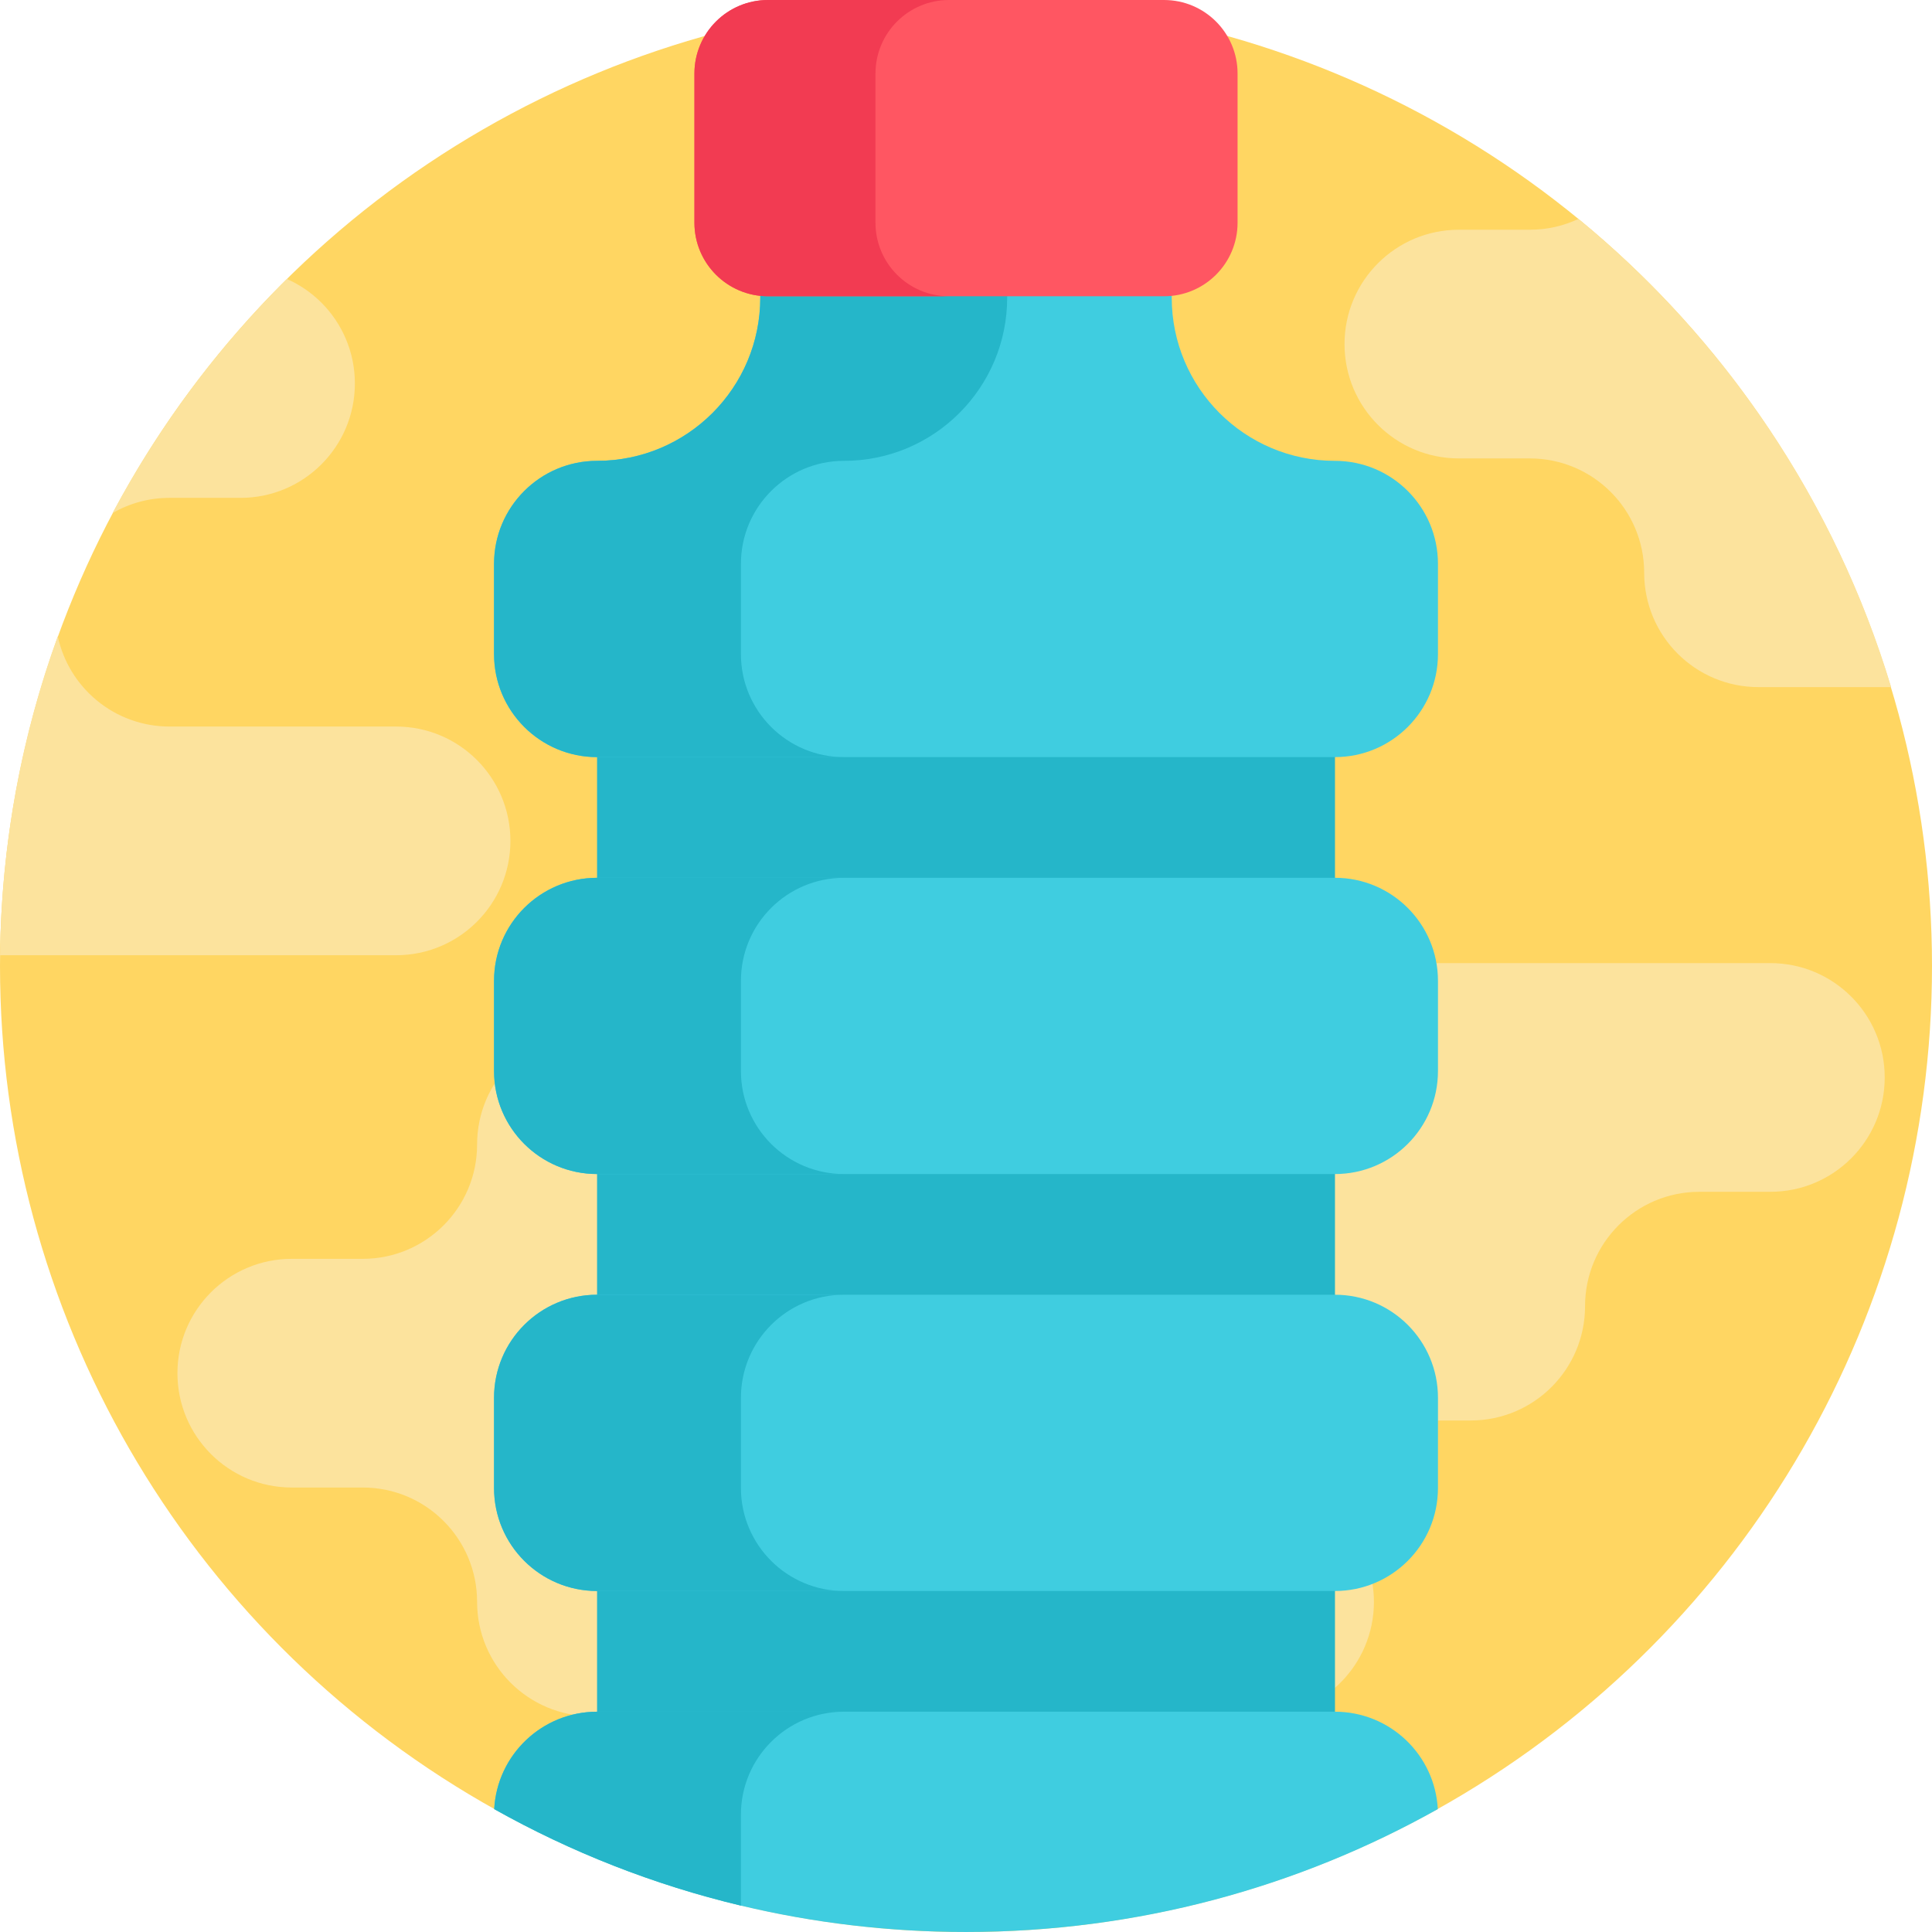 <?xml version="1.0" encoding="iso-8859-1"?>
<!-- Generator: Adobe Illustrator 19.0.0, SVG Export Plug-In . SVG Version: 6.00 Build 0)  -->
<svg version="1.1" id="Capa_1" xmlns="http://www.w3.org/2000/svg" xmlns:xlink="http://www.w3.org/1999/xlink" x="0px" y="0px"
	 viewBox="0 0 512 512" style="enable-background:new 0 0 512 512;" xml:space="preserve">
<circle style="fill:#FFD662;" cx="256" cy="256" r="256"/>
<g>
	<path style="fill:#FCE39D;" d="M303.027,285.538L303.027,285.538c0,16.735-13.567,30.302-30.302,30.302h-18.808
		c-16.735,0-30.302,13.567-30.302,30.302l0,0c0,16.735,13.567,30.302,30.302,30.302h135.837c16.735,0,30.302-13.567,30.302-30.302
		l0,0c0-16.735,13.567-30.302,30.302-30.302h18.808c16.735,0,30.302-13.567,30.302-30.302l0,0c0-16.735-13.567-30.302-30.302-30.302
		H333.329C316.594,255.236,303.027,268.803,303.027,285.538z"/>
	<path style="fill:#FCE39D;" d="M44.934,131.938c-5.496,0-10.658,1.463-15.099,4.023C42.06,112.984,57.681,92.086,76.03,73.936
		c3.427,1.515,6.52,3.647,9.143,6.269c5.486,5.486,8.871,13.061,8.871,21.431c0,16.739-13.563,30.302-30.302,30.302
		C63.742,131.938,44.934,131.938,44.934,131.938z"/>
	<path style="fill:#FCE39D;" d="M135.265,222.844c0,16.739-13.563,30.302-30.302,30.302H0.014
		c0.324-29.665,5.695-58.107,15.297-84.532c2.915,13.678,15.067,23.928,29.623,23.928h60.029c8.37,0,15.945,3.385,21.431,8.871
		C131.869,206.899,135.265,214.475,135.265,222.844z"/>
	<path style="fill:#FCE39D;" d="M501.178,182.093h-35.15c-8.37,0-15.945-3.385-21.431-8.871c-5.486-5.486-8.871-13.061-8.871-21.431
		c0-16.739-13.563-30.302-30.302-30.302h-18.808c-8.37,0-15.945-3.385-21.431-8.871c-5.486-5.486-8.871-13.061-8.871-21.431
		c0-16.739,13.563-30.302,30.302-30.302h18.808c4.608,0,8.976-1.024,12.884-2.873C457.083,89.839,486.351,132.837,501.178,182.093z"
		/>
	<path style="fill:#FCE39D;" d="M243.464,363.906L243.464,363.906c0-16.735,13.567-30.302,30.302-30.302h18.808
		c16.735,0,30.302-13.567,30.302-30.302l0,0c0-16.735-13.567-30.302-30.302-30.302H156.738c-16.735,0-30.302,13.567-30.302,30.302
		l0,0c0,16.735-13.567,30.302-30.302,30.302H77.326c-16.735,0-30.302,13.567-30.302,30.302l0,0
		c0,16.735,13.567,30.302,30.302,30.302h18.808c16.735,0,30.302,13.567,30.302,30.302l0,0c0,16.735,13.567,30.302,30.302,30.302
		h177.061c16.735,0,30.302-13.567,30.302-30.302l0,0c0-16.735-13.567-30.302-30.302-30.302h-60.033
		C257.031,394.208,243.464,380.641,243.464,363.906z"/>
</g>
<rect x="158.229" y="171.562" style="fill:#25B6C9;" width="195.553" height="315.047"/>
<g>
	<path style="fill:#3FCDE0;" d="M353.776,122.128L353.776,122.128c-23.89,0-43.255-19.366-43.255-43.255V63.245H201.479v15.629
		c0,23.889-19.366,43.255-43.255,43.255l0,0c-15.077,0-27.299,12.222-27.299,27.299v23.912c0,15.077,12.222,27.299,27.299,27.299
		h195.553c15.077,0,27.299-12.222,27.299-27.299v-23.912C381.075,134.35,368.853,122.128,353.776,122.128z"/>
	<path style="fill:#3FCDE0;" d="M353.776,311.134H158.224c-15.077,0-27.299-12.222-27.299-27.299v-23.912
		c0-15.077,12.222-27.299,27.299-27.299h195.553c15.077,0,27.299,12.222,27.299,27.299v23.912
		C381.075,298.912,368.853,311.134,353.776,311.134z"/>
	<path style="fill:#3FCDE0;" d="M353.776,421.631H158.224c-15.077,0-27.299-12.222-27.299-27.299v-23.913
		c0-15.077,12.222-27.299,27.299-27.299h195.553c15.077,0,27.299,12.222,27.299,27.299v23.913
		C381.075,409.409,368.853,421.631,353.776,421.631z"/>
	<path style="fill:#3FCDE0;" d="M381.036,479.429c-36.969,20.752-79.621,32.569-125.033,32.569c-20.543,0-40.511-2.414-59.653-6.99
		c-23.176-5.527-45.129-14.211-65.379-25.579c0.763-14.378,12.675-25.799,27.251-25.809h195.553
		C368.361,453.62,380.273,465.041,381.036,479.429z"/>
</g>
<g>
	<path style="fill:#25B6C9;" d="M266.915,63.242v15.631c0,23.888-19.367,43.256-43.256,43.256c-7.532,0-14.365,3.053-19.309,7.997
		c-4.943,4.943-7.997,11.762-7.997,19.294v23.918c0,15.078,12.227,27.305,27.305,27.305h-65.428
		c-15.078,0-27.305-12.228-27.305-27.305v-23.918c0-7.532,3.053-14.351,7.997-19.294c4.943-4.943,11.777-7.997,19.309-7.997
		c23.888,0,43.256-19.367,43.256-43.256V63.242H266.915z"/>
	<path style="fill:#25B6C9;" d="M223.659,311.131h-65.428c-15.078,0-27.305-12.214-27.305-27.291v-23.918
		c0-15.078,12.227-27.291,27.305-27.291h65.428c-15.078,0-27.305,12.214-27.305,27.291v23.918
		C196.354,298.917,208.581,311.131,223.659,311.131z"/>
	<path style="fill:#25B6C9;" d="M223.659,421.632h-65.428c-15.078,0-27.305-12.228-27.305-27.305v-23.903
		c0-15.078,12.227-27.305,27.305-27.305h65.428c-15.078,0-27.305,12.227-27.305,27.305v23.903
		C196.354,409.405,208.581,421.632,223.659,421.632z"/>
	<path style="fill:#25B6C9;" d="M196.35,505.009c-23.176-5.527-45.129-14.211-65.379-25.579
		c0.763-14.378,12.675-25.799,27.251-25.809h65.442c-15.078,0-27.314,12.215-27.314,27.293V505.009z"/>
</g>
<path style="fill:#FF5662;" d="M308.485,78.51h-104.97c-10.76,0-19.483-8.723-19.483-19.483V19.483
	C184.032,8.723,192.754,0,203.515,0h104.97c10.76,0,19.483,8.723,19.483,19.483v39.545C327.968,69.788,319.246,78.51,308.485,78.51z
	"/>
<path style="fill:#F23B52;" d="M232.013,59.028V19.483C232.013,8.723,240.736,0,251.495,0h-47.981
	c-10.76,0-19.483,8.723-19.483,19.483v39.545c0,10.76,8.723,19.483,19.483,19.483h47.981
	C240.736,78.51,232.013,69.788,232.013,59.028z"/>
<g>
</g>
<g>
</g>
<g>
</g>
<g>
</g>
<g>
</g>
<g>
</g>
<g>
</g>
<g>
</g>
<g>
</g>
<g>
</g>
<g>
</g>
<g>
</g>
<g>
</g>
<g>
</g>
<g>
</g>
</svg>

